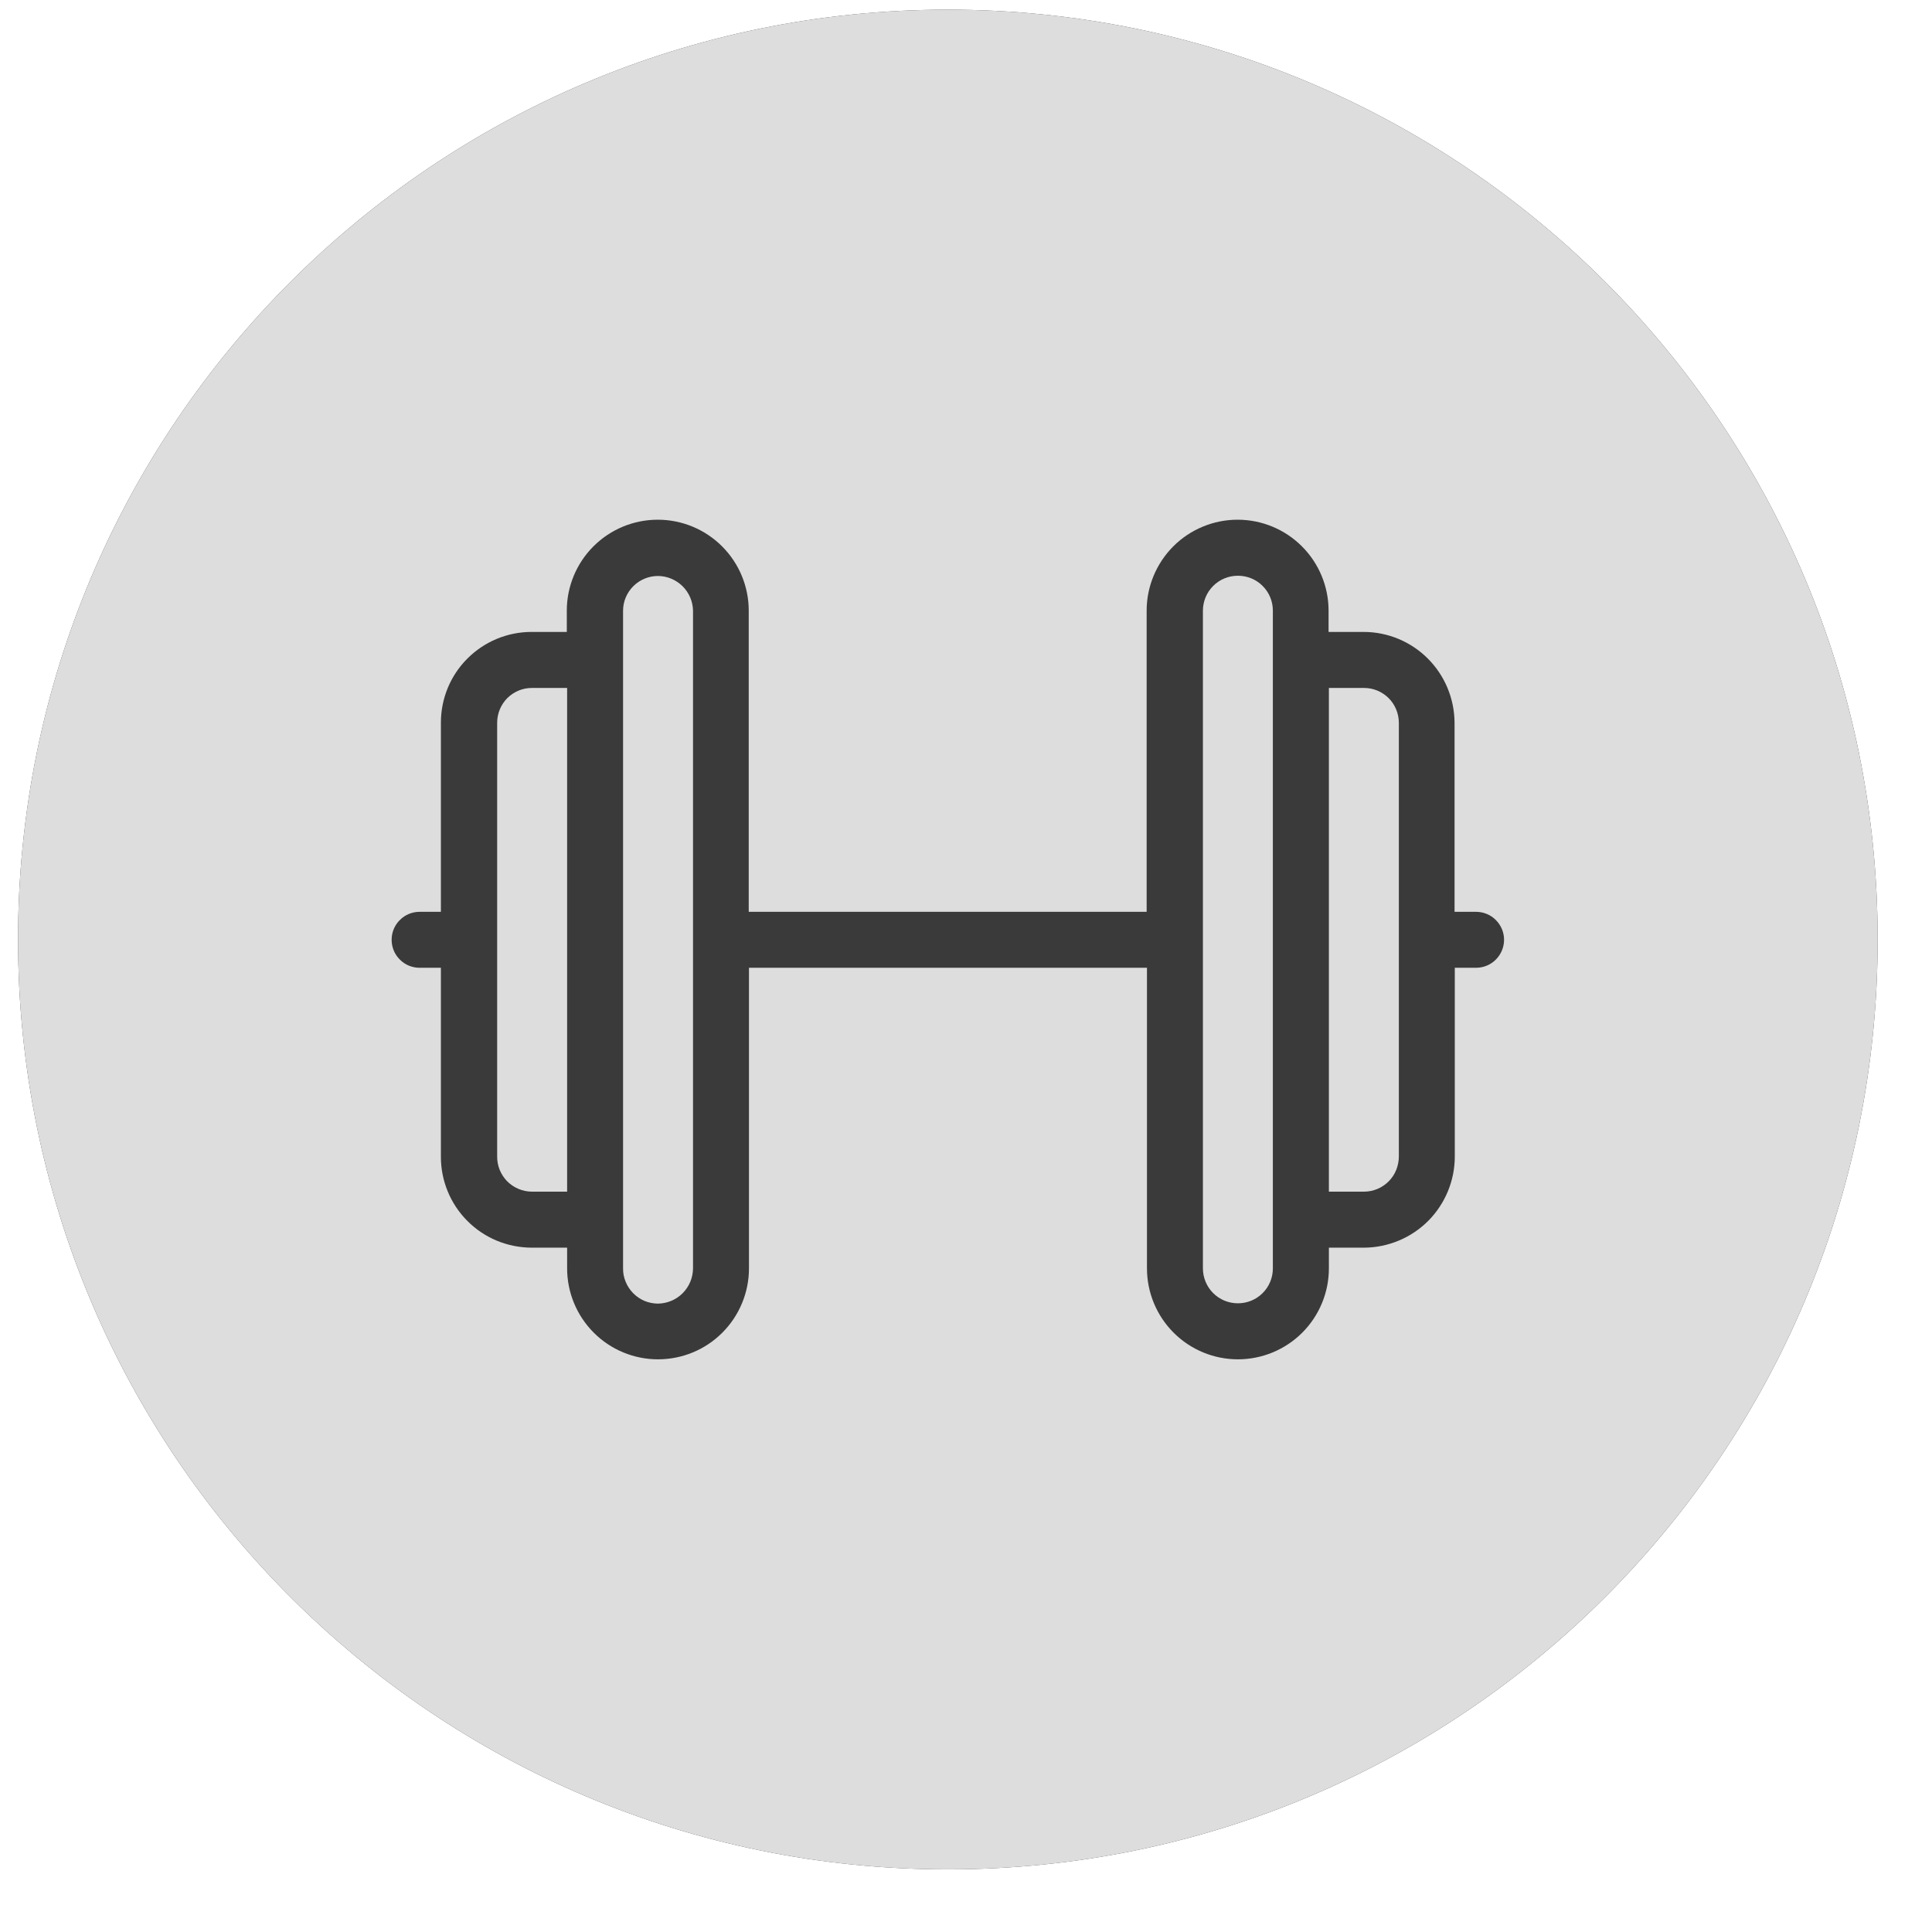 <svg width="24" height="24" viewBox="0 0 24 24" fill="none" xmlns="http://www.w3.org/2000/svg">
<path d="M23.325 11.671C23.325 18.05 18.154 23.222 11.774 23.222C5.395 23.222 0.224 18.05 0.224 11.671C0.224 5.292 5.395 0.12 11.774 0.12C18.154 0.12 23.325 5.292 23.325 11.671Z" fill="#3A3A3A"/>
<path d="M6.607 14.803H7.045V8.546H6.607C6.492 8.546 6.383 8.592 6.302 8.672C6.222 8.753 6.176 8.863 6.176 8.977V14.365C6.175 14.422 6.186 14.479 6.207 14.532C6.229 14.585 6.26 14.633 6.3 14.674C6.34 14.714 6.388 14.747 6.441 14.769C6.493 14.791 6.55 14.803 6.607 14.803Z" fill="#DDDDDD"/>
<path d="M8.48 16.065C8.562 15.983 8.608 15.872 8.609 15.756V7.586C8.607 7.471 8.56 7.362 8.478 7.281C8.396 7.201 8.286 7.155 8.171 7.155C8.057 7.156 7.948 7.201 7.867 7.282C7.786 7.363 7.74 7.472 7.74 7.586V15.756C7.739 15.813 7.75 15.87 7.772 15.922C7.793 15.975 7.825 16.023 7.865 16.064C7.905 16.105 7.952 16.137 8.005 16.16C8.058 16.182 8.114 16.193 8.171 16.194C8.287 16.193 8.398 16.147 8.48 16.065Z" fill="#DDDDDD"/>
<path d="M15.685 16.063C15.767 15.982 15.812 15.871 15.812 15.756V7.586C15.812 7.471 15.767 7.36 15.685 7.279C15.604 7.197 15.493 7.152 15.378 7.152C15.262 7.152 15.152 7.197 15.07 7.279C14.989 7.36 14.943 7.471 14.943 7.586V15.756C14.943 15.871 14.989 15.982 15.07 16.063C15.152 16.145 15.262 16.19 15.378 16.19C15.493 16.19 15.604 16.145 15.685 16.063Z" fill="#DDDDDD"/>
<path d="M17.345 14.532C17.366 14.479 17.377 14.422 17.377 14.365V8.977C17.376 8.863 17.331 8.753 17.25 8.672C17.169 8.592 17.06 8.546 16.946 8.546H16.508V14.803H16.946C17.003 14.803 17.059 14.791 17.112 14.769C17.164 14.747 17.212 14.714 17.252 14.674C17.292 14.633 17.324 14.585 17.345 14.532Z" fill="#DDDDDD"/>
<path fill-rule="evenodd" clip-rule="evenodd" d="M11.774 23.222C18.154 23.222 23.325 18.05 23.325 11.671C23.325 5.292 18.154 0.12 11.774 0.12C5.395 0.12 0.224 5.292 0.224 11.671C0.224 18.05 5.395 23.222 11.774 23.222ZM18.069 11.327H18.336C18.428 11.327 18.517 11.363 18.582 11.429C18.647 11.494 18.684 11.582 18.684 11.674C18.684 11.767 18.647 11.855 18.582 11.92C18.517 11.986 18.428 12.022 18.336 12.022H18.072V14.365C18.072 14.665 17.954 14.952 17.743 15.165C17.532 15.377 17.245 15.497 16.946 15.499H16.508V15.756C16.508 16.055 16.389 16.343 16.177 16.555C15.965 16.767 15.677 16.886 15.378 16.886C15.078 16.886 14.791 16.767 14.579 16.555C14.367 16.343 14.248 16.055 14.248 15.756V12.022H9.304V15.756C9.304 16.055 9.185 16.343 8.973 16.555C8.762 16.767 8.474 16.886 8.174 16.886C7.875 16.886 7.587 16.767 7.376 16.555C7.164 16.343 7.045 16.055 7.045 15.756V15.499H6.603C6.455 15.498 6.308 15.469 6.171 15.412C6.034 15.355 5.909 15.271 5.805 15.166C5.7 15.06 5.617 14.936 5.561 14.798C5.505 14.661 5.476 14.514 5.477 14.365V12.022H5.213C5.12 12.022 5.032 11.986 4.967 11.92C4.901 11.855 4.865 11.767 4.865 11.674C4.865 11.582 4.901 11.494 4.967 11.429C5.032 11.363 5.12 11.327 5.213 11.327H5.477V8.977C5.477 8.678 5.595 8.391 5.807 8.18C6.018 7.969 6.304 7.85 6.603 7.85H7.041V7.586C7.041 7.286 7.16 6.999 7.372 6.787C7.584 6.575 7.871 6.456 8.171 6.456C8.471 6.456 8.758 6.575 8.97 6.787C9.182 6.999 9.301 7.286 9.301 7.586V11.327H14.244V7.586C14.244 7.286 14.364 6.999 14.575 6.787C14.787 6.575 15.075 6.456 15.374 6.456C15.674 6.456 15.961 6.575 16.173 6.787C16.385 6.999 16.504 7.286 16.504 7.586V7.85H16.942C17.241 7.851 17.526 7.97 17.737 8.181C17.948 8.392 18.067 8.678 18.069 8.977V11.327Z" fill="#DDDDDD"/>
</svg>
